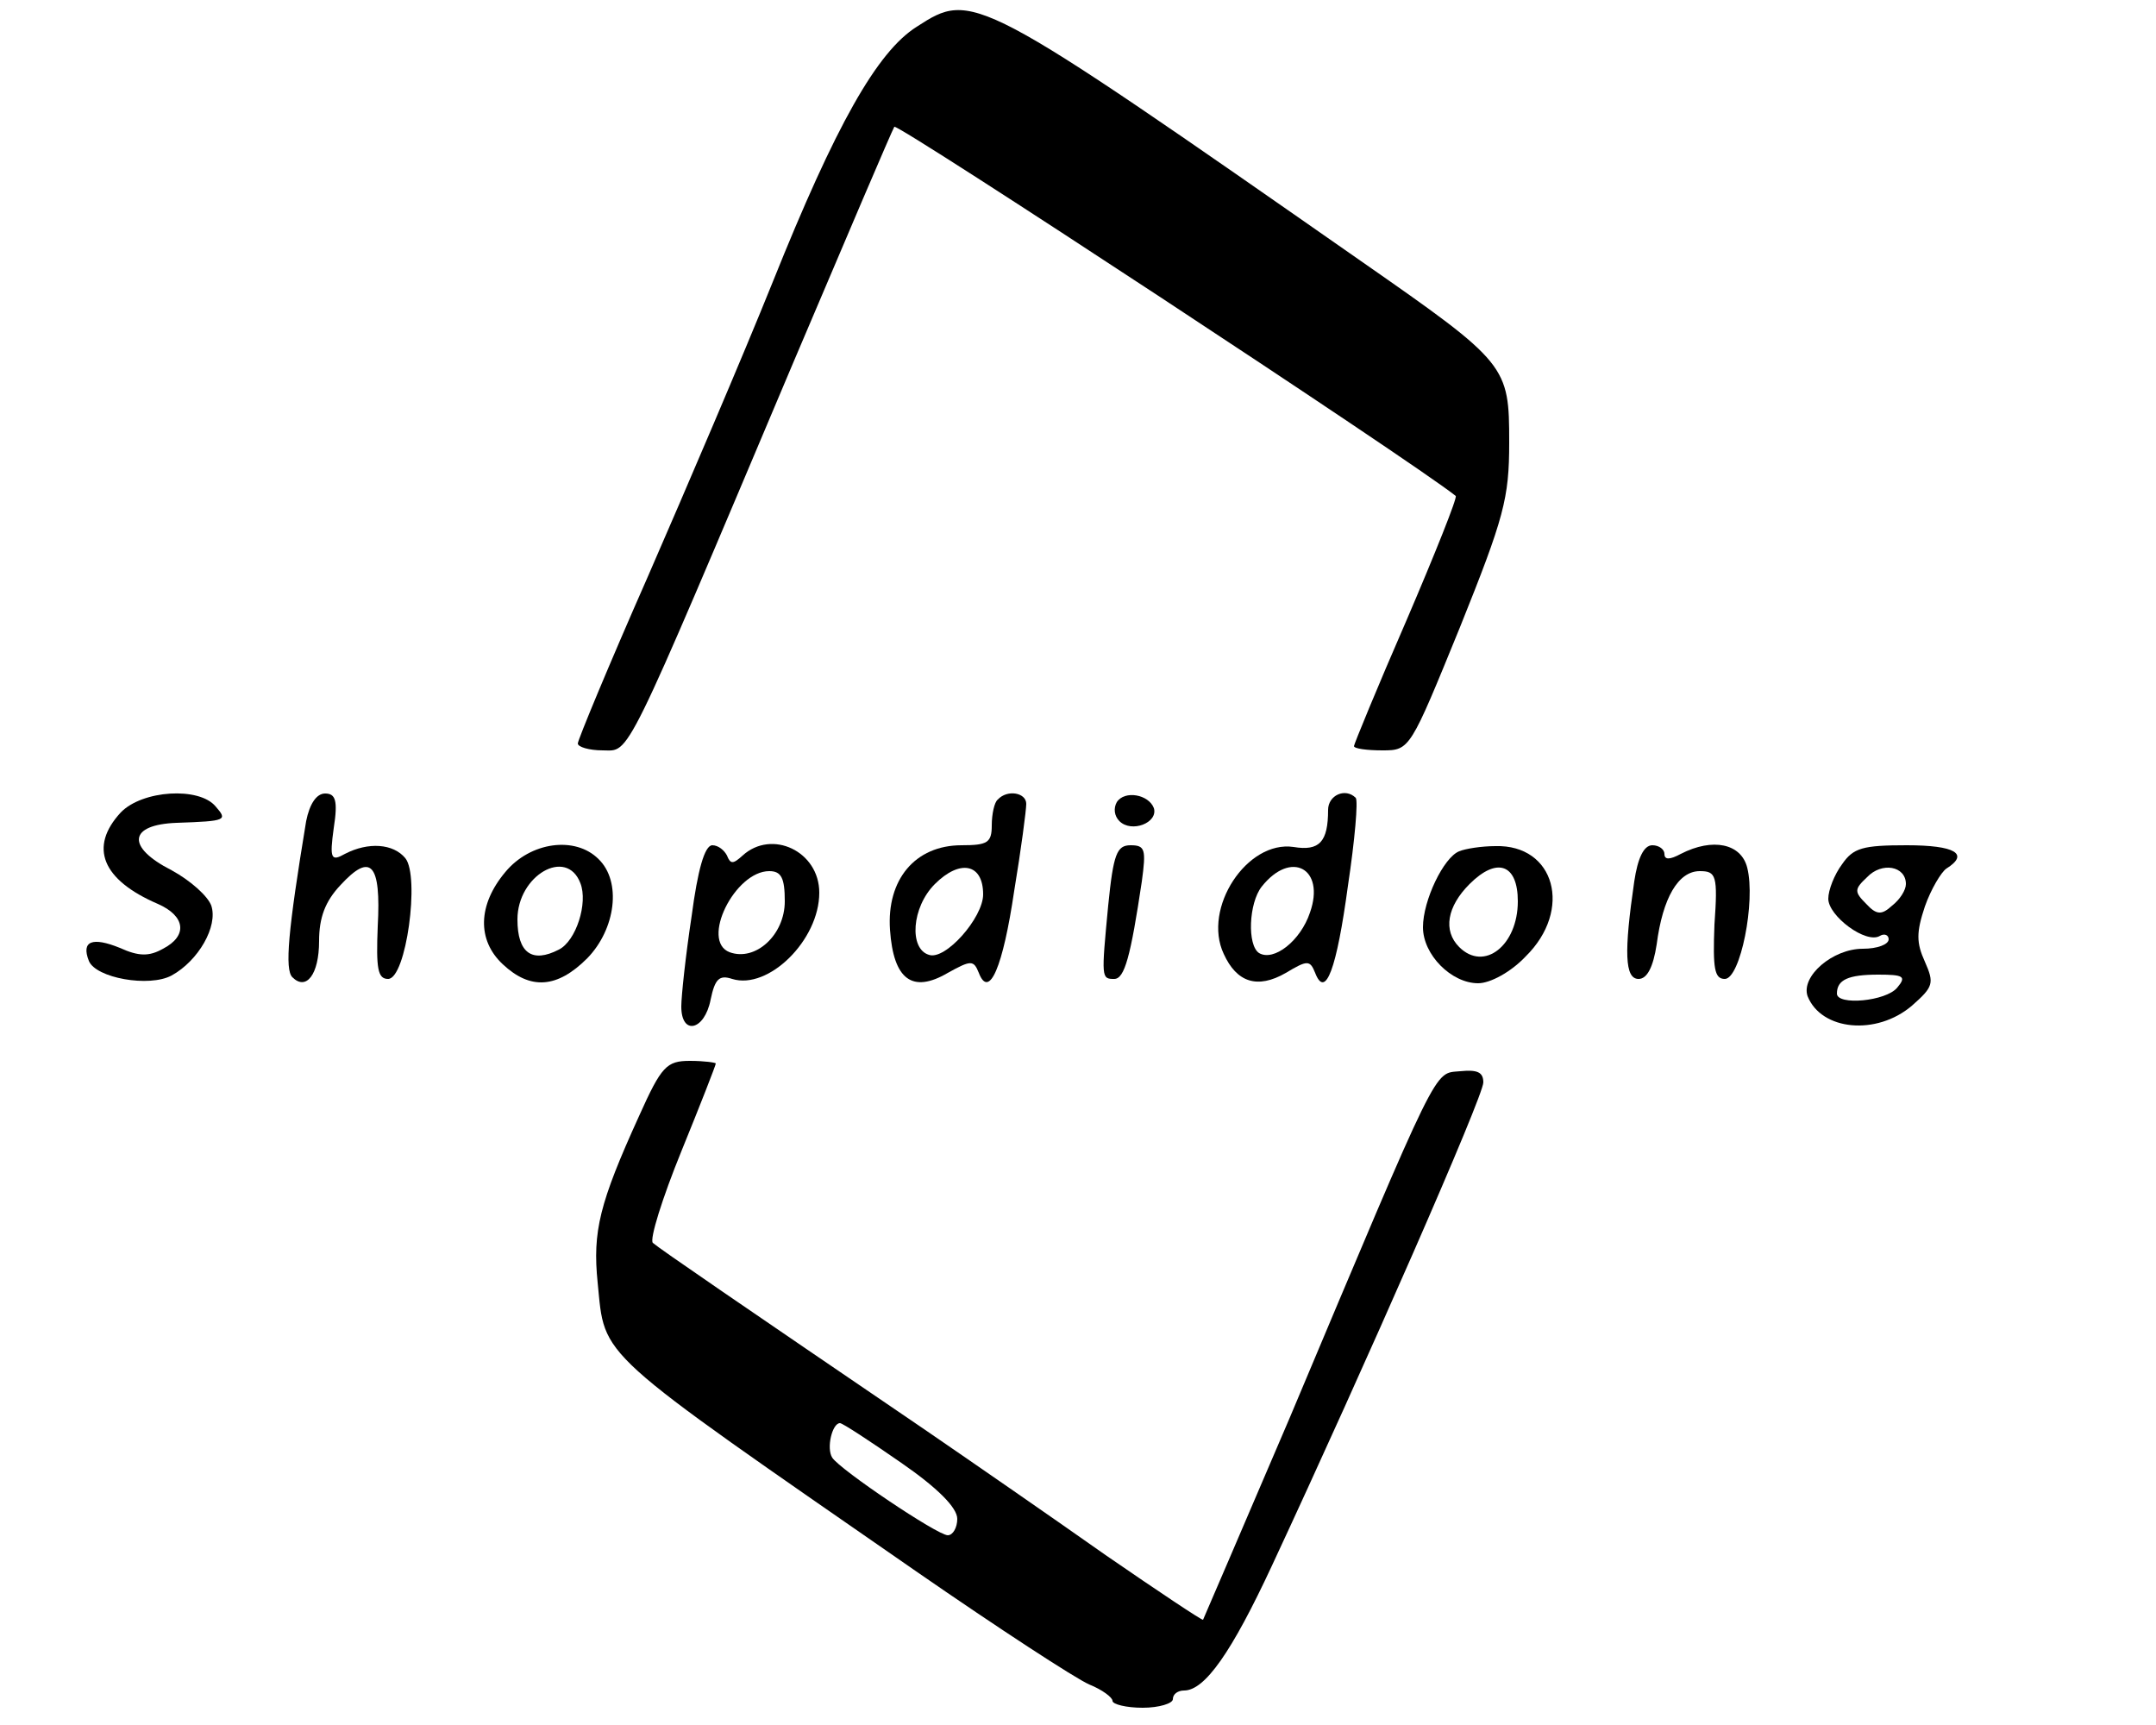 <?xml version="1.0" standalone="no"?>
<!DOCTYPE svg PUBLIC "-//W3C//DTD SVG 20010904//EN"
 "http://www.w3.org/TR/2001/REC-SVG-20010904/DTD/svg10.dtd">
<svg version="1.0" xmlns="http://www.w3.org/2000/svg"
 width="250pt" height="200pt" viewBox="0 0 250 200"
 preserveAspectRatio="xMidYMid meet">

<g transform="translate(0,200) scale(0.1,-0.1)"
fill="#000000" stroke="none">
<path d="M1063 1969 c-46 -29 -94 -114 -167 -296 -35 -87 -101 -241 -145 -342
-45 -102 -81 -189 -81 -193 0 -4 13 -8 29 -8 32 0 22 -21 221 450 62 146 114
268 117 273 3 5 601 -388 651 -428 2 -2 -24 -67 -57 -144 -34 -78 -61 -144
-61 -146 0 -3 15 -5 33 -5 32 0 32 1 90 143 51 127 57 149 57 214 0 89 -2 92
-170 209 -450 314 -452 315 -517 273z"/>
<path d="M140 1058 c-37 -40 -22 -78 43 -106 32 -14 35 -37 6 -52 -16 -9 -28
-9 -50 1 -32 13 -45 8 -36 -15 8 -20 70 -31 96 -17 31 17 54 57 46 81 -4 11
-24 29 -46 41 -53 27 -50 53 6 55 58 2 59 3 45 19 -19 23 -85 19 -110 -7z"/>
<path d="M355 1048 c-21 -127 -25 -172 -16 -181 16 -16 31 3 31 42 0 27 7 46
25 65 35 38 47 25 43 -48 -2 -49 0 -61 12 -61 21 0 37 119 20 140 -14 17 -43
19 -70 5 -16 -9 -18 -6 -13 30 5 32 2 40 -10 40 -10 0 -18 -12 -22 -32z"/>
<path d="M1157 1073 c-4 -3 -7 -17 -7 -30 0 -20 -5 -23 -35 -23 -54 0 -87 -40
-83 -98 4 -58 26 -74 67 -50 27 15 30 15 36 0 12 -31 28 7 41 95 8 48 14 94
14 101 0 13 -22 17 -33 5z m-17 -110 c0 -27 -44 -77 -63 -70 -23 7 -20 55 7
82 29 29 56 24 56 -12z"/>
<path d="M1295 1070 c-4 -7 -3 -16 3 -22 14 -14 45 -2 40 15 -6 16 -34 21 -43
7z"/>
<path d="M1540 1061 c0 -37 -10 -48 -40 -43 -54 8 -106 -71 -81 -124 15 -33
39 -41 72 -22 25 15 28 15 34 0 12 -31 25 5 38 101 8 53 12 99 9 102 -12 12
-32 3 -32 -14z m-21 -119 c-11 -33 -42 -57 -59 -47 -14 9 -12 58 3 77 34 43
74 21 56 -30z"/>
<path d="M586 989 c-32 -38 -33 -79 -3 -107 32 -30 63 -28 98 7 33 34 40 89
13 115 -27 27 -79 20 -108 -15z m87 -13 c9 -23 -5 -67 -25 -77 -31 -16 -48 -4
-48 35 0 51 57 84 73 42z"/>
<path d="M802 938 c-7 -46 -12 -93 -12 -105 0 -34 27 -28 34 8 5 24 10 29 25
24 42 -13 101 45 101 100 0 48 -55 74 -89 43 -11 -10 -14 -10 -18 0 -3 6 -10
12 -17 12 -9 0 -17 -29 -24 -82z m108 17 c0 -39 -34 -70 -64 -59 -34 13 6 94
46 94 14 0 18 -8 18 -35z"/>
<path d="M1285 950 c-8 -84 -8 -85 7 -85 12 0 19 26 32 113 5 37 4 42 -13 42
-16 0 -20 -10 -26 -70z"/>
<path d="M1692 1013 c-18 -7 -42 -57 -42 -88 0 -32 33 -65 64 -65 14 0 38 13
55 31 55 54 34 130 -35 128 -16 0 -35 -3 -42 -6z m68 -58 c0 -51 -39 -82 -68
-53 -19 19 -14 47 12 73 32 32 56 23 56 -20z"/>
<path d="M1895 978 c-12 -82 -11 -113 5 -113 10 0 17 14 21 40 7 54 25 85 50
85 19 0 21 -5 17 -62 -2 -51 0 -63 12 -63 18 0 36 90 26 129 -7 28 -40 35 -77
16 -13 -7 -19 -7 -19 0 0 5 -6 10 -14 10 -10 0 -17 -15 -21 -42z"/>
<path d="M2136 998 c-9 -12 -16 -30 -16 -40 0 -20 44 -53 60 -43 5 3 10 1 10
-4 0 -6 -13 -11 -30 -11 -35 0 -72 -32 -64 -55 16 -40 80 -46 121 -11 25 22
26 26 15 51 -10 22 -10 34 0 64 7 20 19 40 25 44 27 17 10 27 -46 27 -51 0
-62 -3 -75 -22z m74 -23 c0 -7 -7 -18 -16 -25 -12 -11 -18 -11 -30 2 -14 14
-14 17 1 31 17 18 45 13 45 -8z m-10 -120 c-13 -16 -70 -21 -70 -7 0 16 13 22
48 22 29 0 33 -2 22 -15z"/>
<path d="M741 706 c-46 -101 -54 -134 -48 -193 9 -89 -7 -74 371 -336 94 -65
183 -123 199 -130 15 -6 27 -15 27 -19 0 -4 16 -8 35 -8 19 0 35 5 35 10 0 6
6 10 13 10 24 0 55 44 102 145 109 234 245 544 245 560 0 12 -7 15 -27 13 -31
-3 -22 15 -198 -403 -54 -126 -99 -231 -100 -233 -1 -1 -52 33 -113 75 -61 43
-155 108 -209 145 -216 147 -308 210 -316 217 -4 4 11 52 33 106 22 54 40 100
40 102 0 1 -13 3 -30 3 -27 0 -33 -6 -59 -64z m304 -402 c42 -29 65 -52 65
-65 0 -10 -5 -19 -11 -19 -12 0 -125 76 -134 90 -7 11 0 40 9 40 3 0 35 -21
71 -46z"/>
</g>
</svg>
